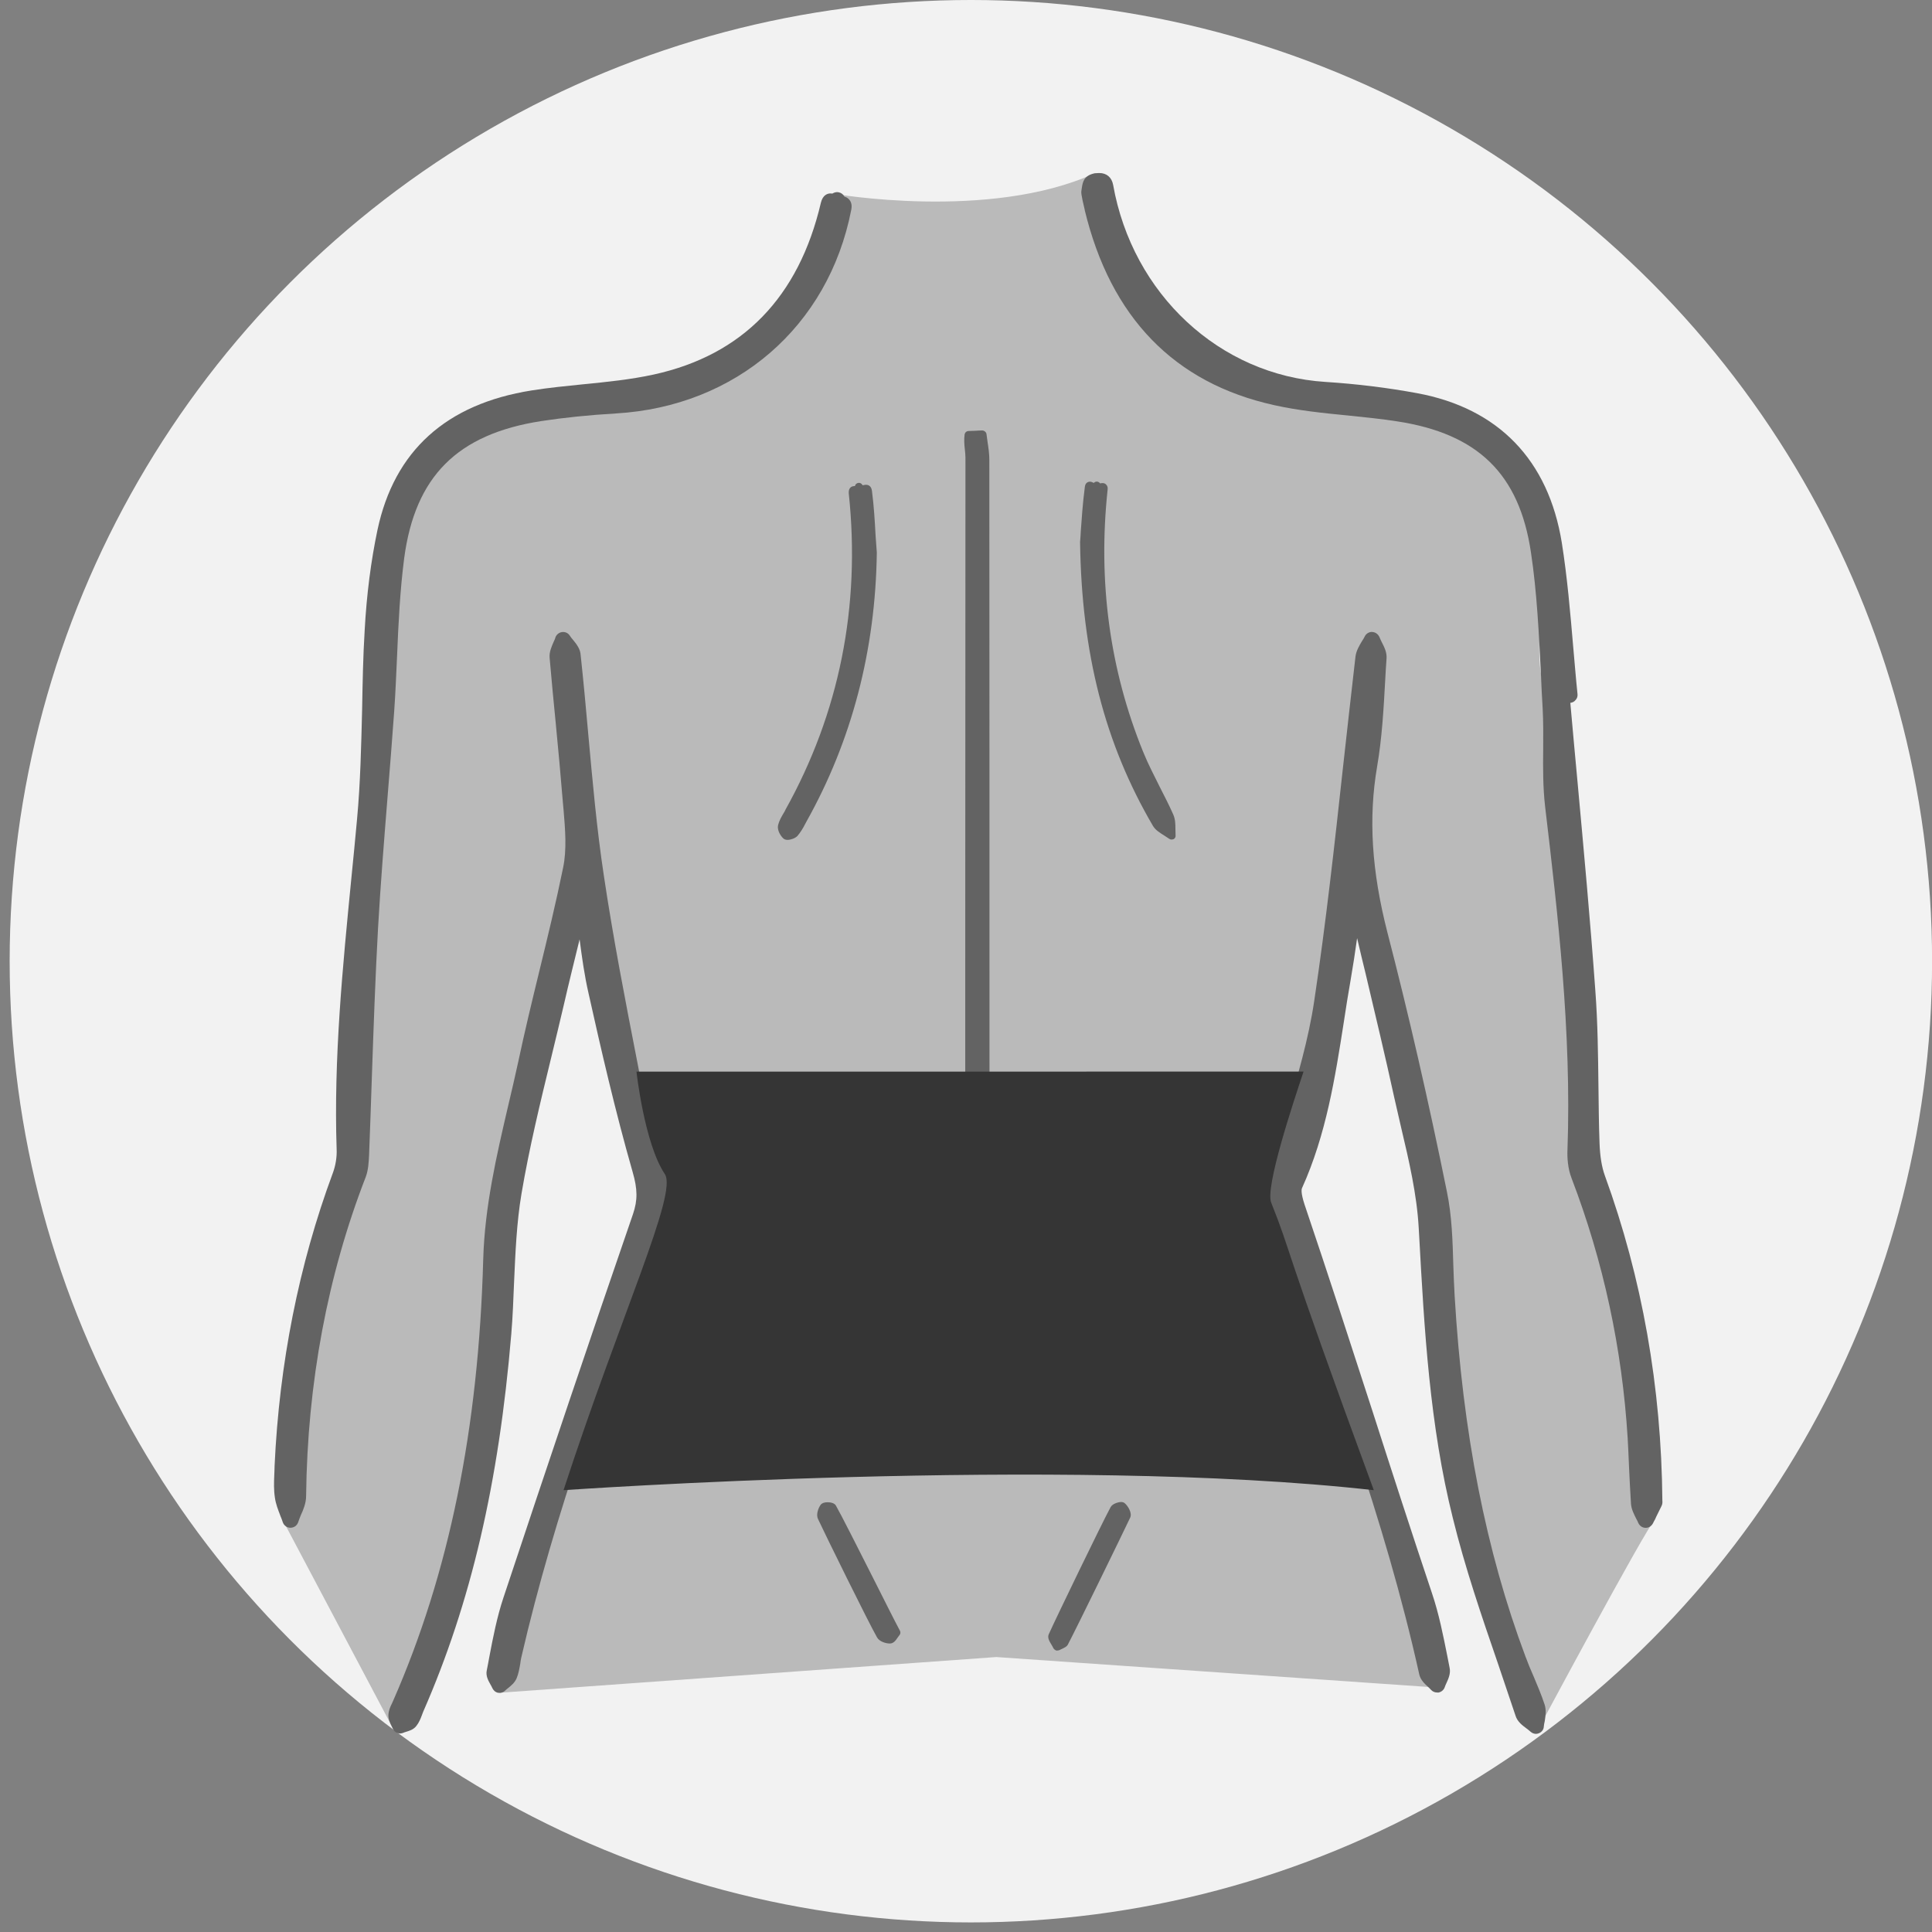 <?xml version="1.0" encoding="utf-8"?>
<!-- Generator: Adobe Illustrator 16.0.0, SVG Export Plug-In . SVG Version: 6.00 Build 0)  -->
<!DOCTYPE svg PUBLIC "-//W3C//DTD SVG 1.1//EN" "http://www.w3.org/Graphics/SVG/1.1/DTD/svg11.dtd">
<svg version="1.1" id="Layer_1" xmlns="http://www.w3.org/2000/svg" xmlns:xlink="http://www.w3.org/1999/xlink" x="0px" y="0px"
	 width="25px" height="25px" viewBox="0 0 25 25" enable-background="new 0 0 25 25" xml:space="preserve">
<rect x="0" y="0" width="25" height="25" fill="#808080" stroke="none"/>
<circle fill="#F2F2F2" cx="12.563" cy="12.438" r="12.438"/>
<g>
	<path fill="#BABABA" d="M3.627,19.61c0,0,0.28-2.684,0.453-3.16c0.173-0.478,0.478-1.304,0.478-1.736
		c0-0.434,0.304-7.552,0.694-8.247s0.824-1.085,1.345-1.172c0.521-0.087,1.756-0.276,2.562-0.521
		c1.433-0.434,1.614-2.269,1.614-2.269s2.031,0.359,3.392-0.262c0,0,0.246,1.924,1.896,2.618c1.648,0.694,2.993,0.13,3.559,1.128
		c0.564,0.998,0.21,2.103,0.322,2.744c0.111,0.642,0.198,2.291,0.328,2.855c0.131,0.565,0.045,2.386,0.088,2.604
		s0.564,1.736,0.65,2.258c0.087,0.521,0.509,3.134,0.406,3.216c-0.103,0.083-1.54,2.769-1.54,2.769l-0.168-0.516
		c0,0-1.128-3.082-1.042-4.602c0.087-1.519-0.603-2.923-0.519-3.133c0.085-0.209-0.582-2.424-0.582-2.424l-0.028-1.474l0.345-1.979
		c0,0-0.561,2.24-0.647,3.542c-0.088,1.302-0.132,2.213-0.348,2.778c-0.217,0.564-0.391,0.955-0.131,1.477
		c0.261,0.521,1.726,5.725,1.726,5.725l-5.588-0.387l-6.425,0.462c0,0,1.521-5.15,1.998-6.148c0,0-0.695-2.995-0.695-3.515
		c0-0.521-0.606-3.93-0.606-3.93l0.304,3.148L7.161,12.5l-0.694,3.213l-0.043,1.778l-0.478,2.865c0,0-0.564,0.998-0.564,1.302
		c0,0.305-0.314,0.674-0.314,0.674L3.627,19.61z"/>
	<rect fill="none" width="25" height="25"/>
	<g>
		<path fill-rule="evenodd" clip-rule="evenodd" fill="#636363" d="M19.873,22.383c-0.012,0-0.025-0.005-0.034-0.016
			c-0.017-0.014-0.036-0.028-0.056-0.044c-0.051-0.037-0.104-0.077-0.124-0.137c-0.073-0.226-0.152-0.454-0.227-0.674
			c-0.21-0.612-0.425-1.245-0.585-1.882c-0.298-1.194-0.366-2.439-0.433-3.644l-0.007-0.106c-0.022-0.433-0.126-0.873-0.226-1.299
			c-0.03-0.129-0.062-0.257-0.089-0.387c-0.118-0.538-0.248-1.083-0.374-1.61c-0.045-0.191-0.091-0.383-0.137-0.575
			c-0.011-0.044-0.024-0.088-0.037-0.131c-0.01,0.057-0.018,0.115-0.025,0.173c-0.03,0.203-0.06,0.411-0.095,0.618
			c-0.032,0.181-0.062,0.366-0.088,0.545c-0.112,0.713-0.228,1.451-0.537,2.137c-0.03,0.067,0.015,0.203,0.03,0.248
			c0.304,0.897,0.597,1.808,0.883,2.688c0.249,0.769,0.506,1.563,0.768,2.346c0.087,0.264,0.143,0.541,0.196,0.809
			c0.009,0.05,0.02,0.101,0.029,0.149c0.013,0.058-0.014,0.114-0.037,0.165c-0.01,0.021-0.019,0.04-0.025,0.06
			c-0.006,0.017-0.021,0.03-0.039,0.034c-0.003,0-0.005,0-0.009,0c-0.016,0-0.03-0.006-0.04-0.018
			c-0.013-0.013-0.027-0.028-0.044-0.044c-0.038-0.036-0.084-0.076-0.097-0.132c-0.447-2.017-1.183-3.978-1.894-5.872l-0.059-0.154
			c-0.051-0.133-0.017-0.303,0.017-0.436c0.066-0.256,0.143-0.513,0.215-0.763c0.142-0.479,0.287-0.977,0.361-1.473
			c0.15-1,0.264-2.023,0.373-3.013c0.052-0.474,0.105-0.964,0.163-1.446c0.008-0.065,0.042-0.122,0.075-0.176
			c0.014-0.023,0.028-0.045,0.038-0.068c0.01-0.017,0.026-0.028,0.047-0.028h0.003c0.019,0.001,0.038,0.014,0.046,0.033
			c0.009,0.022,0.019,0.044,0.031,0.068c0.03,0.058,0.06,0.119,0.056,0.184c-0.006,0.097-0.012,0.195-0.018,0.292
			c-0.019,0.363-0.04,0.739-0.103,1.103c-0.115,0.674-0.072,1.363,0.135,2.17c0.272,1.057,0.53,2.183,0.768,3.347
			c0.063,0.312,0.074,0.637,0.083,0.951c0.004,0.129,0.008,0.263,0.017,0.392c0.105,1.782,0.404,3.312,0.916,4.679
			c0.034,0.089,0.071,0.18,0.109,0.266c0.049,0.116,0.099,0.236,0.142,0.358c0.02,0.062,0.009,0.127-0.001,0.19
			c-0.007,0.024-0.01,0.05-0.013,0.073c0,0.02-0.013,0.036-0.032,0.044C19.887,22.382,19.879,22.383,19.873,22.383z M5.178,22.378
			c-0.008,0-0.014-0.003-0.02-0.005c-0.013-0.006-0.023-0.016-0.028-0.028c-0.005-0.012-0.011-0.024-0.018-0.036
			c-0.016-0.034-0.036-0.073-0.033-0.116c0.001-0.048,0.022-0.092,0.042-0.13c0.005-0.012,0.01-0.022,0.014-0.033
			c0.727-1.656,1.11-3.531,1.171-5.737c0.02-0.677,0.172-1.332,0.319-1.965c0.044-0.189,0.091-0.385,0.132-0.578
			c0.083-0.389,0.179-0.783,0.271-1.164c0.106-0.441,0.219-0.897,0.312-1.349c0.048-0.24,0.026-0.501,0.005-0.754l-0.008-0.098
			C7.31,10.04,7.275,9.69,7.243,9.352c-0.026-0.277-0.056-0.563-0.08-0.845C7.158,8.445,7.185,8.387,7.21,8.331
			C7.221,8.308,7.23,8.286,7.237,8.265C7.244,8.247,7.26,8.233,7.28,8.23c0,0,0.004,0,0.007,0c0.016,0,0.033,0.008,0.043,0.023
			c0.013,0.02,0.027,0.039,0.045,0.06C7.417,8.364,7.46,8.417,7.467,8.482C7.503,8.817,7.534,9.159,7.563,9.49
			c0.054,0.605,0.11,1.231,0.2,1.841c0.121,0.814,0.282,1.637,0.438,2.433c0.057,0.296,0.115,0.592,0.171,0.887
			c0.021,0.11,0.049,0.234,0.109,0.318c0.25,0.337,0.13,0.651,0.013,0.955c-0.701,1.834-1.365,3.636-1.797,5.509
			c-0.007,0.027-0.011,0.057-0.016,0.086c-0.009,0.059-0.017,0.117-0.04,0.173c-0.021,0.047-0.062,0.082-0.1,0.11
			c-0.014,0.013-0.027,0.022-0.04,0.034c-0.011,0.011-0.023,0.015-0.036,0.015c-0.004,0-0.006,0-0.011,0
			c-0.018-0.004-0.031-0.016-0.036-0.03c-0.007-0.017-0.017-0.033-0.025-0.049c-0.025-0.045-0.054-0.096-0.043-0.148
			c0.011-0.058,0.022-0.116,0.034-0.174c0.047-0.254,0.099-0.514,0.181-0.763c0.566-1.707,1.129-3.376,1.676-4.96
			c0.071-0.216,0.054-0.38-0.005-0.578c-0.225-0.784-0.412-1.599-0.57-2.303c-0.056-0.253-0.091-0.515-0.124-0.769
			c-0.011-0.066-0.02-0.134-0.027-0.201c-0.02,0.082-0.04,0.163-0.061,0.245c-0.071,0.288-0.144,0.585-0.21,0.878
			c-0.053,0.226-0.108,0.454-0.162,0.675c-0.141,0.576-0.286,1.172-0.385,1.763c-0.063,0.379-0.08,0.772-0.097,1.154
			c-0.008,0.218-0.018,0.445-0.035,0.668c-0.16,1.917-0.521,3.465-1.136,4.869c-0.008,0.017-0.013,0.032-0.02,0.048
			c-0.017,0.045-0.034,0.09-0.065,0.129c-0.028,0.032-0.071,0.045-0.109,0.057c-0.013,0.004-0.026,0.008-0.038,0.012
			C5.192,22.377,5.185,22.378,5.178,22.378z M21.296,19.718c-0.021,0-0.039-0.014-0.048-0.031c-0.007-0.021-0.019-0.041-0.03-0.062
			c-0.026-0.053-0.056-0.105-0.06-0.166c-0.014-0.164-0.021-0.33-0.026-0.492c-0.005-0.118-0.011-0.241-0.018-0.361
			c-0.07-1.162-0.316-2.299-0.729-3.377c-0.046-0.122-0.052-0.256-0.048-0.347c0.055-1.527-0.129-3.08-0.29-4.449
			c-0.029-0.247-0.027-0.5-0.026-0.744c0.001-0.172,0.002-0.35-0.007-0.524c-0.009-0.144-0.015-0.29-0.022-0.435
			c-0.024-0.525-0.051-1.068-0.129-1.593c-0.153-1.023-0.719-1.575-1.776-1.737c-0.209-0.032-0.426-0.053-0.634-0.074
			c-0.315-0.031-0.642-0.064-0.955-0.134c-1.271-0.282-2.081-1.118-2.41-2.486c-0.049-0.2-0.045-0.22-0.042-0.234
			c0.002-0.012,0.004-0.023,0.006-0.034c0.01-0.066,0.02-0.123,0.123-0.144c0.004-0.001,0.008-0.001,0.011-0.001
			c0.005,0,0.01,0,0.017,0c0.007,0,0.015-0.001,0.023-0.001c0.072,0,0.114,0.039,0.129,0.113c0.254,1.437,1.403,2.503,2.794,2.591
			c0.407,0.026,0.807,0.075,1.184,0.146c1.027,0.191,1.66,0.845,1.829,1.893c0.071,0.448,0.109,0.906,0.147,1.35
			c0.017,0.198,0.034,0.402,0.056,0.603c0,0.014-0.004,0.027-0.013,0.039c-0.009,0.011-0.021,0.018-0.036,0.019l-0.051,0.005
			c0.031,0.358,0.065,0.715,0.097,1.072c0.082,0.887,0.167,1.804,0.233,2.708c0.029,0.411,0.035,0.832,0.04,1.236
			c0.003,0.239,0.005,0.486,0.014,0.729c0.005,0.176,0.029,0.317,0.071,0.434c0.48,1.322,0.73,2.732,0.74,4.192
			c0.003,0.015,0.003,0.031-0.005,0.049c-0.028,0.06-0.059,0.116-0.088,0.175l-0.023,0.047
			C21.335,19.708,21.317,19.718,21.296,19.718L21.296,19.718z M3.758,19.717c-0.021,0-0.041-0.015-0.048-0.035
			c-0.011-0.03-0.023-0.06-0.034-0.09c-0.029-0.07-0.058-0.145-0.067-0.224c-0.014-0.092-0.012-0.187-0.009-0.277
			c0.002-0.04,0.004-0.078,0.004-0.116c0.061-1.326,0.313-2.597,0.75-3.777c0.038-0.104,0.059-0.221,0.055-0.331
			c-0.039-1.172,0.076-2.35,0.189-3.491c0.025-0.255,0.05-0.511,0.073-0.768c0.045-0.474,0.055-0.96,0.065-1.43
			c0.006-0.334,0.015-0.68,0.033-1.02c0.026-0.46,0.082-0.893,0.165-1.286c0.212-1.002,0.87-1.596,1.954-1.768
			c0.219-0.035,0.442-0.057,0.658-0.078C7.854,4.994,8.17,4.963,8.472,4.896c1.17-0.257,1.91-1.017,2.201-2.261
			c0.004-0.02,0.019-0.081,0.073-0.081c0.018,0,0.029,0.007,0.041,0.013c0-0.001,0.001-0.002,0.001-0.002
			c0.009-0.017,0.026-0.027,0.046-0.027c0.002,0,0.006,0,0.01,0.001c0.021,0.004,0.039,0.023,0.041,0.045
			c0.001,0.003,0.001,0.006,0.001,0.008c0.004,0,0.007,0,0.009,0c0.029,0,0.047,0.013,0.058,0.024
			c0.019,0.026,0.017,0.06,0.012,0.09c-0.29,1.483-1.466,2.501-2.998,2.592C7.61,5.32,7.293,5.352,6.994,5.398
			C5.883,5.571,5.323,6.132,5.178,7.217C5.123,7.638,5.104,8.07,5.086,8.489c-0.01,0.232-0.02,0.472-0.036,0.708
			C5.023,9.559,4.994,9.926,4.965,10.28c-0.043,0.563-0.091,1.147-0.123,1.721c-0.037,0.651-0.061,1.315-0.081,1.958
			c-0.011,0.327-0.023,0.655-0.035,0.982c-0.005,0.09-0.009,0.185-0.04,0.267c-0.498,1.281-0.759,2.678-0.775,4.148
			c0,0.081-0.032,0.157-0.064,0.231c-0.014,0.033-0.029,0.063-0.038,0.094C3.8,19.702,3.781,19.717,3.758,19.717L3.758,19.717z"/>
		<path fill="#636363" d="M14.225,2.343c0.034,0,0.066,0.009,0.078,0.07c0.25,1.409,1.377,2.541,2.841,2.634
			c0.394,0.026,0.79,0.072,1.178,0.144c1.029,0.192,1.623,0.835,1.786,1.851c0.104,0.644,0.138,1.299,0.203,1.95
			c-0.035,0.003-0.068,0.006-0.103,0.01c0.112,1.276,0.24,2.552,0.334,3.83c0.047,0.653,0.032,1.309,0.054,1.963
			c0.005,0.15,0.024,0.31,0.075,0.449c0.49,1.35,0.727,2.743,0.737,4.175c0,0.009,0.003,0.02-0.001,0.026
			c-0.037,0.075-0.073,0.146-0.11,0.221c-0.03-0.069-0.081-0.139-0.088-0.212c-0.021-0.283-0.025-0.567-0.043-0.851
			c-0.071-1.168-0.313-2.299-0.733-3.394c-0.037-0.101-0.049-0.218-0.045-0.326c0.055-1.496-0.116-2.976-0.29-4.457
			c-0.05-0.417-0.009-0.843-0.031-1.264c-0.04-0.678-0.054-1.362-0.153-2.032c-0.159-1.066-0.748-1.616-1.82-1.781
			c-0.526-0.08-1.067-0.092-1.586-0.208c-1.315-0.291-2.063-1.165-2.371-2.448c-0.005-0.025-0.044-0.188-0.04-0.211
			c0.016-0.092,0.009-0.122,0.09-0.138C14.198,2.344,14.211,2.343,14.225,2.343"/>
		<path fill="#636363" d="M10.834,2.589c0.004,0.049,0.022,0.056,0.04,0.056c0.008,0,0.016-0.001,0.021-0.001
			c0.017,0,0.025,0.007,0.018,0.052c-0.284,1.462-1.449,2.462-2.949,2.55c-0.325,0.02-0.653,0.05-0.975,0.101
			C5.87,5.521,5.275,6.095,5.127,7.211C5.041,7.866,5.045,8.532,4.998,9.193c-0.066,0.936-0.155,1.869-0.209,2.805
			c-0.055,0.979-0.077,1.96-0.116,2.941c-0.004,0.084-0.007,0.174-0.036,0.251c-0.521,1.34-0.762,2.731-0.778,4.166
			c-0.001,0.103-0.064,0.205-0.101,0.31c-0.035-0.103-0.086-0.2-0.099-0.304c-0.018-0.127-0.005-0.259-0.005-0.388
			c0.06-1.292,0.3-2.546,0.748-3.76c0.042-0.108,0.061-0.234,0.057-0.351c-0.047-1.427,0.134-2.836,0.266-4.252
			C4.8,9.799,4.775,8.977,4.822,8.161c0.023-0.428,0.075-0.859,0.163-1.279C5.202,5.854,5.89,5.313,6.896,5.154
			c0.527-0.083,1.066-0.094,1.585-0.208c1.238-0.271,1.957-1.08,2.24-2.299c0.009-0.032,0.017-0.04,0.024-0.04
			c0.014,0,0.026,0.019,0.046,0.019C10.805,2.626,10.817,2.617,10.834,2.589"/>
		<path fill="#636363" d="M17.753,8.28c0.029,0.077,0.089,0.156,0.085,0.23c-0.03,0.464-0.042,0.933-0.12,1.39
			c-0.13,0.747-0.053,1.463,0.135,2.191c0.287,1.107,0.539,2.224,0.768,3.345c0.088,0.434,0.071,0.891,0.099,1.337
			c0.095,1.606,0.353,3.18,0.919,4.693c0.08,0.21,0.18,0.411,0.25,0.623c0.024,0.071-0.009,0.16-0.015,0.242
			c-0.056-0.054-0.143-0.096-0.164-0.161c-0.279-0.848-0.596-1.687-0.812-2.551c-0.305-1.225-0.367-2.482-0.437-3.74
			c-0.031-0.569-0.193-1.133-0.316-1.694c-0.159-0.73-0.339-1.458-0.512-2.186c-0.02-0.081-0.046-0.158-0.07-0.238
			c-0.017-0.001-0.034-0.001-0.052-0.002c-0.045,0.301-0.084,0.603-0.136,0.902c-0.157,0.907-0.236,1.819-0.621,2.669
			c-0.034,0.076-0.003,0.196,0.027,0.287c0.566,1.678,1.089,3.353,1.65,5.033c0.103,0.309,0.161,0.634,0.225,0.953
			c0.013,0.059-0.038,0.131-0.06,0.195c-0.045-0.05-0.117-0.095-0.131-0.152c-0.459-2.073-1.211-4.052-1.953-6.033
			c-0.044-0.117-0.015-0.276,0.019-0.405c0.19-0.748,0.463-1.483,0.578-2.241c0.222-1.48,0.356-2.973,0.534-4.459
			C17.653,8.428,17.716,8.356,17.753,8.28"/>
		<path fill="#636363" d="M7.287,8.282c0.044,0.068,0.12,0.133,0.129,0.206c0.102,0.951,0.157,1.908,0.297,2.851
			c0.165,1.113,0.399,2.215,0.608,3.322c0.021,0.117,0.051,0.247,0.119,0.339c0.228,0.309,0.127,0.587,0.006,0.907
			c-0.69,1.808-1.363,3.623-1.8,5.514c-0.018,0.085-0.021,0.174-0.054,0.252c-0.021,0.051-0.082,0.085-0.127,0.128
			c-0.022-0.056-0.075-0.116-0.064-0.167c0.063-0.312,0.113-0.629,0.213-0.93c0.549-1.656,1.106-3.31,1.676-4.96
			c0.074-0.216,0.061-0.387-0.004-0.608c-0.219-0.758-0.396-1.529-0.569-2.299c-0.081-0.366-0.116-0.743-0.173-1.113
			c-0.015-0.002-0.029-0.004-0.044-0.006c-0.103,0.423-0.209,0.846-0.307,1.27c-0.188,0.813-0.407,1.621-0.547,2.441
			c-0.101,0.6-0.083,1.218-0.134,1.826c-0.139,1.673-0.452,3.307-1.131,4.855c-0.024,0.055-0.04,0.117-0.076,0.161
			c-0.027,0.032-0.085,0.038-0.128,0.055c-0.018-0.043-0.049-0.087-0.048-0.131c0.003-0.049,0.032-0.097,0.052-0.144
			c0.806-1.834,1.122-3.774,1.175-5.757c0.024-0.874,0.272-1.694,0.451-2.533c0.181-0.842,0.409-1.672,0.582-2.514
			c0.056-0.276,0.021-0.579,0-0.867C7.34,9.753,7.269,9.129,7.217,8.502C7.209,8.432,7.261,8.356,7.287,8.282"/>
		<path fill="#636363" d="M14.225,2.239c-0.009,0-0.018,0-0.025,0.001c-0.006,0.001-0.011,0.001-0.015,0.001
			c-0.007,0-0.015,0-0.021,0.002c-0.14,0.028-0.154,0.116-0.165,0.187c-0.001,0.01-0.003,0.021-0.005,0.033
			c-0.004,0.023-0.008,0.044,0.042,0.25v0.004c0.335,1.39,1.158,2.239,2.449,2.525c0.316,0.071,0.646,0.104,0.962,0.135
			c0.207,0.021,0.423,0.043,0.63,0.075c1.048,0.16,1.582,0.682,1.733,1.693c0.079,0.522,0.104,1.065,0.13,1.588
			c0.006,0.145,0.013,0.29,0.022,0.435c0.009,0.171,0.008,0.35,0.007,0.521c-0.003,0.246-0.004,0.5,0.025,0.75
			c0.162,1.367,0.344,2.917,0.289,4.442c-0.004,0.095,0.003,0.236,0.053,0.365c0.411,1.073,0.655,2.206,0.726,3.363
			c0.007,0.119,0.012,0.241,0.017,0.36c0.008,0.161,0.015,0.328,0.026,0.492c0.006,0.071,0.039,0.133,0.066,0.188
			c0.012,0.021,0.021,0.039,0.029,0.059c0.017,0.036,0.051,0.061,0.092,0.062h0.003c0.04,0,0.074-0.021,0.094-0.058l0.023-0.046
			c0.03-0.059,0.058-0.116,0.087-0.176c0.016-0.03,0.013-0.059,0.012-0.072v0.001c-0.012-1.467-0.262-2.883-0.745-4.209
			c-0.04-0.112-0.062-0.248-0.068-0.419c-0.009-0.242-0.011-0.488-0.014-0.728c-0.005-0.406-0.009-0.826-0.04-1.239
			c-0.065-0.905-0.15-1.822-0.231-2.708c-0.031-0.335-0.063-0.68-0.093-1.021l0,0c0.027-0.003,0.053-0.016,0.069-0.038
			c0.02-0.021,0.027-0.049,0.024-0.076c-0.021-0.2-0.037-0.405-0.055-0.603c-0.038-0.445-0.077-0.905-0.148-1.354
			c-0.173-1.071-0.82-1.741-1.871-1.936c-0.379-0.07-0.779-0.12-1.189-0.146c-1.367-0.087-2.495-1.135-2.746-2.55
			C14.386,2.296,14.321,2.239,14.225,2.239L14.225,2.239z"/>
		<path fill="#636363" d="M10.834,2.486c-0.023,0-0.045,0.007-0.062,0.019c-0.008-0.001-0.017-0.002-0.026-0.002
			c-0.034,0-0.099,0.016-0.124,0.121c-0.286,1.222-1.013,1.97-2.161,2.222C8.16,4.912,7.847,4.943,7.543,4.973
			C7.326,4.995,7.101,5.017,6.881,5.052C5.772,5.227,5.101,5.835,4.884,6.86c-0.083,0.395-0.14,0.831-0.165,1.294
			c-0.021,0.34-0.027,0.687-0.033,1.021C4.674,9.645,4.664,10.13,4.62,10.602c-0.023,0.257-0.049,0.517-0.074,0.768
			c-0.112,1.143-0.229,2.323-0.19,3.499c0.005,0.104-0.014,0.216-0.05,0.312c-0.439,1.185-0.692,2.461-0.753,3.79
			c0,0.002,0,0.004,0,0.005c0,0.038-0.003,0.074-0.004,0.115c-0.004,0.093-0.007,0.189,0.008,0.287
			c0.011,0.083,0.042,0.16,0.07,0.233c0.012,0.03,0.024,0.06,0.033,0.089c0.016,0.042,0.054,0.069,0.098,0.069l0,0
			c0.046,0,0.084-0.027,0.1-0.07c0.009-0.028,0.021-0.059,0.034-0.091c0.034-0.074,0.069-0.158,0.069-0.25
			c0.017-1.464,0.277-2.854,0.772-4.129c0.034-0.092,0.038-0.191,0.043-0.28v-0.005c0.013-0.327,0.024-0.661,0.035-0.982
			c0.022-0.642,0.045-1.305,0.081-1.957c0.033-0.574,0.08-1.156,0.125-1.719C5.046,9.93,5.075,9.562,5.101,9.201
			c0.017-0.237,0.026-0.478,0.037-0.71C5.155,8.073,5.176,7.642,5.23,7.224c0.141-1.059,0.687-1.606,1.772-1.775
			C7.298,5.404,7.614,5.371,7.97,5.35c1.555-0.091,2.751-1.125,3.045-2.634c0.004-0.022,0.016-0.083-0.024-0.131
			c-0.011-0.012-0.03-0.032-0.063-0.04c-0.015-0.028-0.041-0.049-0.072-0.056C10.848,2.487,10.84,2.486,10.834,2.486L10.834,2.486z"
			/>
		<path fill="#636363" d="M17.753,8.177c-0.039,0-0.075,0.022-0.093,0.058c-0.01,0.02-0.022,0.041-0.037,0.063
			C17.59,8.354,17.55,8.419,17.54,8.495c-0.056,0.482-0.11,0.973-0.163,1.446c-0.108,0.989-0.221,2.012-0.371,3.011
			c-0.073,0.495-0.22,0.989-0.36,1.468c-0.073,0.249-0.148,0.505-0.215,0.762c-0.035,0.141-0.071,0.32-0.015,0.468l0.058,0.153
			c0.71,1.895,1.446,3.853,1.892,5.867c0.017,0.07,0.07,0.119,0.113,0.158c0.014,0.015,0.029,0.026,0.039,0.039
			c0.021,0.023,0.049,0.034,0.079,0.034c0.006,0,0.013,0,0.019,0c0.037-0.008,0.067-0.034,0.079-0.069
			c0.005-0.016,0.013-0.034,0.022-0.053c0.025-0.055,0.057-0.124,0.041-0.197c-0.01-0.049-0.02-0.1-0.029-0.149
			c-0.054-0.27-0.109-0.55-0.199-0.816c-0.262-0.782-0.519-1.575-0.766-2.344c-0.286-0.882-0.581-1.793-0.884-2.689
			c-0.046-0.142-0.04-0.192-0.032-0.21c0.313-0.692,0.429-1.433,0.541-2.149c0.026-0.18,0.057-0.363,0.088-0.544
			c0.031-0.18,0.059-0.362,0.084-0.542c0.036,0.154,0.072,0.308,0.11,0.46c0.124,0.527,0.255,1.072,0.372,1.609
			c0.029,0.128,0.059,0.261,0.089,0.388c0.1,0.422,0.202,0.86,0.226,1.291l0.006,0.104c0.066,1.207,0.136,2.456,0.436,3.654
			c0.157,0.639,0.374,1.273,0.585,1.886c0.075,0.22,0.152,0.448,0.227,0.673c0.024,0.075,0.087,0.122,0.141,0.162
			c0.021,0.016,0.038,0.029,0.052,0.042c0.02,0.018,0.045,0.028,0.07,0.028c0.014,0,0.025-0.003,0.038-0.008
			c0.037-0.015,0.063-0.048,0.064-0.088c0.002-0.021,0.006-0.045,0.012-0.069c0.01-0.067,0.022-0.142-0.002-0.215
			c-0.041-0.124-0.092-0.245-0.142-0.363c-0.038-0.085-0.075-0.175-0.107-0.262c-0.51-1.361-0.81-2.887-0.915-4.663
			c-0.007-0.131-0.013-0.263-0.017-0.391c-0.009-0.317-0.018-0.646-0.084-0.961c-0.236-1.164-0.494-2.29-0.769-3.35
			c-0.205-0.799-0.247-1.482-0.133-2.148c0.063-0.367,0.084-0.743,0.104-1.108c0.005-0.098,0.011-0.195,0.018-0.292
			c0.005-0.079-0.031-0.148-0.063-0.21c-0.01-0.023-0.022-0.044-0.029-0.064c-0.017-0.038-0.051-0.064-0.093-0.066
			C17.756,8.177,17.755,8.177,17.753,8.177L17.753,8.177z"/>
		<path fill="#636363" d="M7.287,8.178c-0.006,0-0.01,0-0.014,0.001c-0.04,0.005-0.072,0.032-0.086,0.069
			C7.183,8.267,7.172,8.288,7.162,8.31c-0.025,0.059-0.056,0.126-0.05,0.201C7.137,8.793,7.163,9.08,7.191,9.356
			c0.033,0.339,0.065,0.688,0.093,1.032c0.003,0.033,0.006,0.065,0.009,0.098c0.021,0.25,0.042,0.509-0.006,0.74
			c-0.092,0.452-0.202,0.906-0.31,1.348c-0.093,0.382-0.188,0.775-0.271,1.166c-0.042,0.192-0.087,0.388-0.132,0.576
			c-0.148,0.635-0.301,1.292-0.321,1.976c-0.06,2.198-0.442,4.068-1.167,5.719c-0.004,0.01-0.008,0.019-0.013,0.029
			c-0.021,0.041-0.045,0.094-0.047,0.152c-0.002,0.056,0.021,0.103,0.04,0.141c0.005,0.011,0.011,0.022,0.015,0.031
			c0.011,0.026,0.028,0.047,0.055,0.058c0.014,0.006,0.027,0.009,0.041,0.009c0.015,0,0.025-0.003,0.04-0.008
			c0.009-0.004,0.019-0.008,0.033-0.012c0.041-0.013,0.095-0.026,0.134-0.073c0.037-0.045,0.058-0.097,0.075-0.143
			c0.005-0.015,0.011-0.03,0.017-0.045c0.618-1.409,0.979-2.963,1.14-4.887c0.019-0.224,0.027-0.45,0.036-0.67
			c0.017-0.38,0.033-0.772,0.096-1.146c0.1-0.591,0.244-1.185,0.384-1.76c0.053-0.221,0.11-0.451,0.162-0.676
			c0.065-0.286,0.138-0.576,0.206-0.856c0.03,0.232,0.063,0.47,0.117,0.704c0.157,0.705,0.344,1.52,0.569,2.305
			c0.065,0.224,0.066,0.366,0.005,0.546c-0.546,1.584-1.109,3.255-1.676,4.962c-0.084,0.251-0.135,0.515-0.183,0.768
			c-0.011,0.058-0.021,0.117-0.033,0.174c-0.016,0.071,0.02,0.134,0.048,0.184c0.009,0.016,0.018,0.031,0.023,0.044
			c0.014,0.031,0.04,0.055,0.073,0.062c0.007,0,0.016,0.002,0.021,0.002c0.025,0,0.053-0.01,0.071-0.028
			c0.01-0.011,0.024-0.021,0.037-0.032c0.04-0.032,0.089-0.071,0.114-0.131c0.025-0.062,0.035-0.124,0.046-0.185
			c0.004-0.029,0.007-0.058,0.014-0.084c0.431-1.869,1.094-3.669,1.795-5.501c0.121-0.317,0.246-0.645-0.02-1.005
			c-0.055-0.074-0.081-0.191-0.101-0.296c-0.056-0.296-0.115-0.598-0.171-0.889c-0.155-0.793-0.315-1.617-0.436-2.43
			c-0.092-0.608-0.147-1.233-0.202-1.838c-0.029-0.33-0.061-0.672-0.097-1.008C7.51,8.397,7.46,8.335,7.416,8.281
			c-0.017-0.02-0.033-0.039-0.043-0.056C7.354,8.195,7.322,8.178,7.287,8.178L7.287,8.178z"/>
	</g>
	<path fill-rule="evenodd" clip-rule="evenodd" fill="#636363" d="M13.679,21.358c-0.004,0-0.01,0-0.016-0.002
		c-0.014-0.007-0.023-0.015-0.031-0.026c-0.007-0.016-0.016-0.031-0.025-0.046c-0.028-0.046-0.056-0.092-0.036-0.137
		c0.095-0.212,0.694-1.45,0.801-1.646c0.025-0.045,0.102-0.065,0.135-0.065c0.021,0,0.039,0.006,0.051,0.019
		c0.034,0.03,0.095,0.12,0.067,0.182c-0.101,0.214-0.704,1.45-0.807,1.644c-0.014,0.026-0.039,0.037-0.067,0.051
		c-0.013,0.006-0.028,0.013-0.046,0.022C13.696,21.356,13.688,21.358,13.679,21.358z"/>
	<path fill-rule="evenodd" clip-rule="evenodd" fill="#636363" d="M11.514,21.267c-0.05,0-0.135-0.024-0.165-0.079
		c-0.104-0.18-0.674-1.338-0.764-1.532c-0.028-0.057,0.004-0.143,0.035-0.185c0.017-0.021,0.046-0.032,0.089-0.032
		c0.037,0,0.087,0.009,0.107,0.042c0.068,0.118,0.292,0.563,0.491,0.956c0.147,0.293,0.287,0.57,0.338,0.664
		c0.01,0.02,0.008,0.042-0.007,0.059c-0.009,0.012-0.019,0.024-0.025,0.034c-0.025,0.037-0.052,0.072-0.097,0.073H11.514z"/>
	<path fill-rule="evenodd" clip-rule="evenodd" fill="#636363" d="M12.647,17.961c-0.055,0-0.126-0.055-0.14-0.109
		c-0.017-0.063-0.017-0.131-0.017-0.197v-0.02c0-3.957,0-7.83,0.003-11.709c0-0.037-0.004-0.073-0.008-0.111
		c-0.007-0.062-0.012-0.125-0.003-0.194c0.005-0.025,0.025-0.044,0.054-0.044l0,0c0.022,0,0.055-0.002,0.085-0.003
		c0.032-0.002,0.065-0.004,0.088-0.004c0.026,0,0.052,0.02,0.056,0.046c0.004,0.034,0.009,0.069,0.014,0.103
		c0.012,0.076,0.023,0.154,0.023,0.232c0.002,2.801,0.002,5.602,0.002,8.403v1.896c0,0.453,0.003,0.907,0,1.36
		c0,0.083,0,0.163-0.017,0.241C12.775,17.903,12.703,17.961,12.647,17.961L12.647,17.961z"/>
	<path fill-rule="evenodd" clip-rule="evenodd" fill="#636363" d="M10.191,10.868c-0.023,0-0.04-0.006-0.054-0.018
		c-0.037-0.033-0.083-0.108-0.069-0.172c0.014-0.058,0.044-0.109,0.073-0.158c0.009-0.013,0.016-0.026,0.022-0.041
		c0.697-1.251,0.975-2.63,0.82-4.094c-0.001-0.021-0.002-0.051,0.02-0.074C11.021,6.29,11.05,6.29,11.059,6.29h0.004V6.288
		c0.005-0.021,0.022-0.036,0.043-0.039c0.003,0,0.005-0.001,0.008-0.001c0.018,0,0.035,0.01,0.043,0.024
		c0.004,0.006,0.007,0.008,0.007,0.008c0.001-0.001,0.007-0.003,0.013-0.003c0.009-0.002,0.018-0.004,0.03-0.004
		c0.019,0,0.067,0.007,0.076,0.079C11.308,6.544,11.32,6.74,11.33,6.93c0.006,0.074,0.01,0.147,0.016,0.22
		c-0.017,1.264-0.324,2.435-0.912,3.484l-0.016,0.03c-0.027,0.053-0.059,0.106-0.099,0.153
		C10.289,10.849,10.229,10.868,10.191,10.868z"/>
	<path fill-rule="evenodd" clip-rule="evenodd" fill="#636363" d="M15.159,10.864c-0.011,0-0.022-0.004-0.031-0.011
		c-0.02-0.014-0.041-0.027-0.064-0.042c-0.055-0.035-0.113-0.069-0.146-0.126c-0.622-1.063-0.922-2.229-0.942-3.671
		c0.004-0.042,0.007-0.085,0.009-0.134c0.011-0.155,0.025-0.369,0.053-0.58c0.007-0.064,0.056-0.067,0.065-0.067
		c0.017,0,0.03,0.006,0.042,0.012c0.003,0.001,0.006,0.002,0.009,0.004c0.009-0.01,0.024-0.017,0.037-0.017
		c0.003,0,0.008,0,0.01,0.001c0.015,0.003,0.026,0.011,0.034,0.022h0.002c0.008-0.002,0.019-0.004,0.03-0.004
		c0.019,0,0.037,0.007,0.048,0.021c0.015,0.016,0.021,0.036,0.018,0.061c-0.128,1.191,0.027,2.333,0.459,3.395
		c0.063,0.156,0.143,0.309,0.217,0.458c0.059,0.115,0.12,0.234,0.173,0.354c0.027,0.061,0.028,0.126,0.028,0.191
		c0,0.026,0.001,0.052,0.002,0.077c0.003,0.021-0.007,0.04-0.024,0.05C15.178,10.861,15.167,10.864,15.159,10.864z"/>
	<path fill-rule="evenodd" clip-rule="evenodd" fill="#353535" d="M8.236,13.867c0,0,0.102,0.93,0.367,1.326
		c0.168,0.251-0.567,1.809-1.311,4.09c0,0,6.449-0.454,10.485,0c-1.204-3.271-1.049-3.023-1.328-3.722
		c-0.079-0.197,0.279-1.275,0.419-1.695L8.236,13.867z"/>
</g>
</svg>
